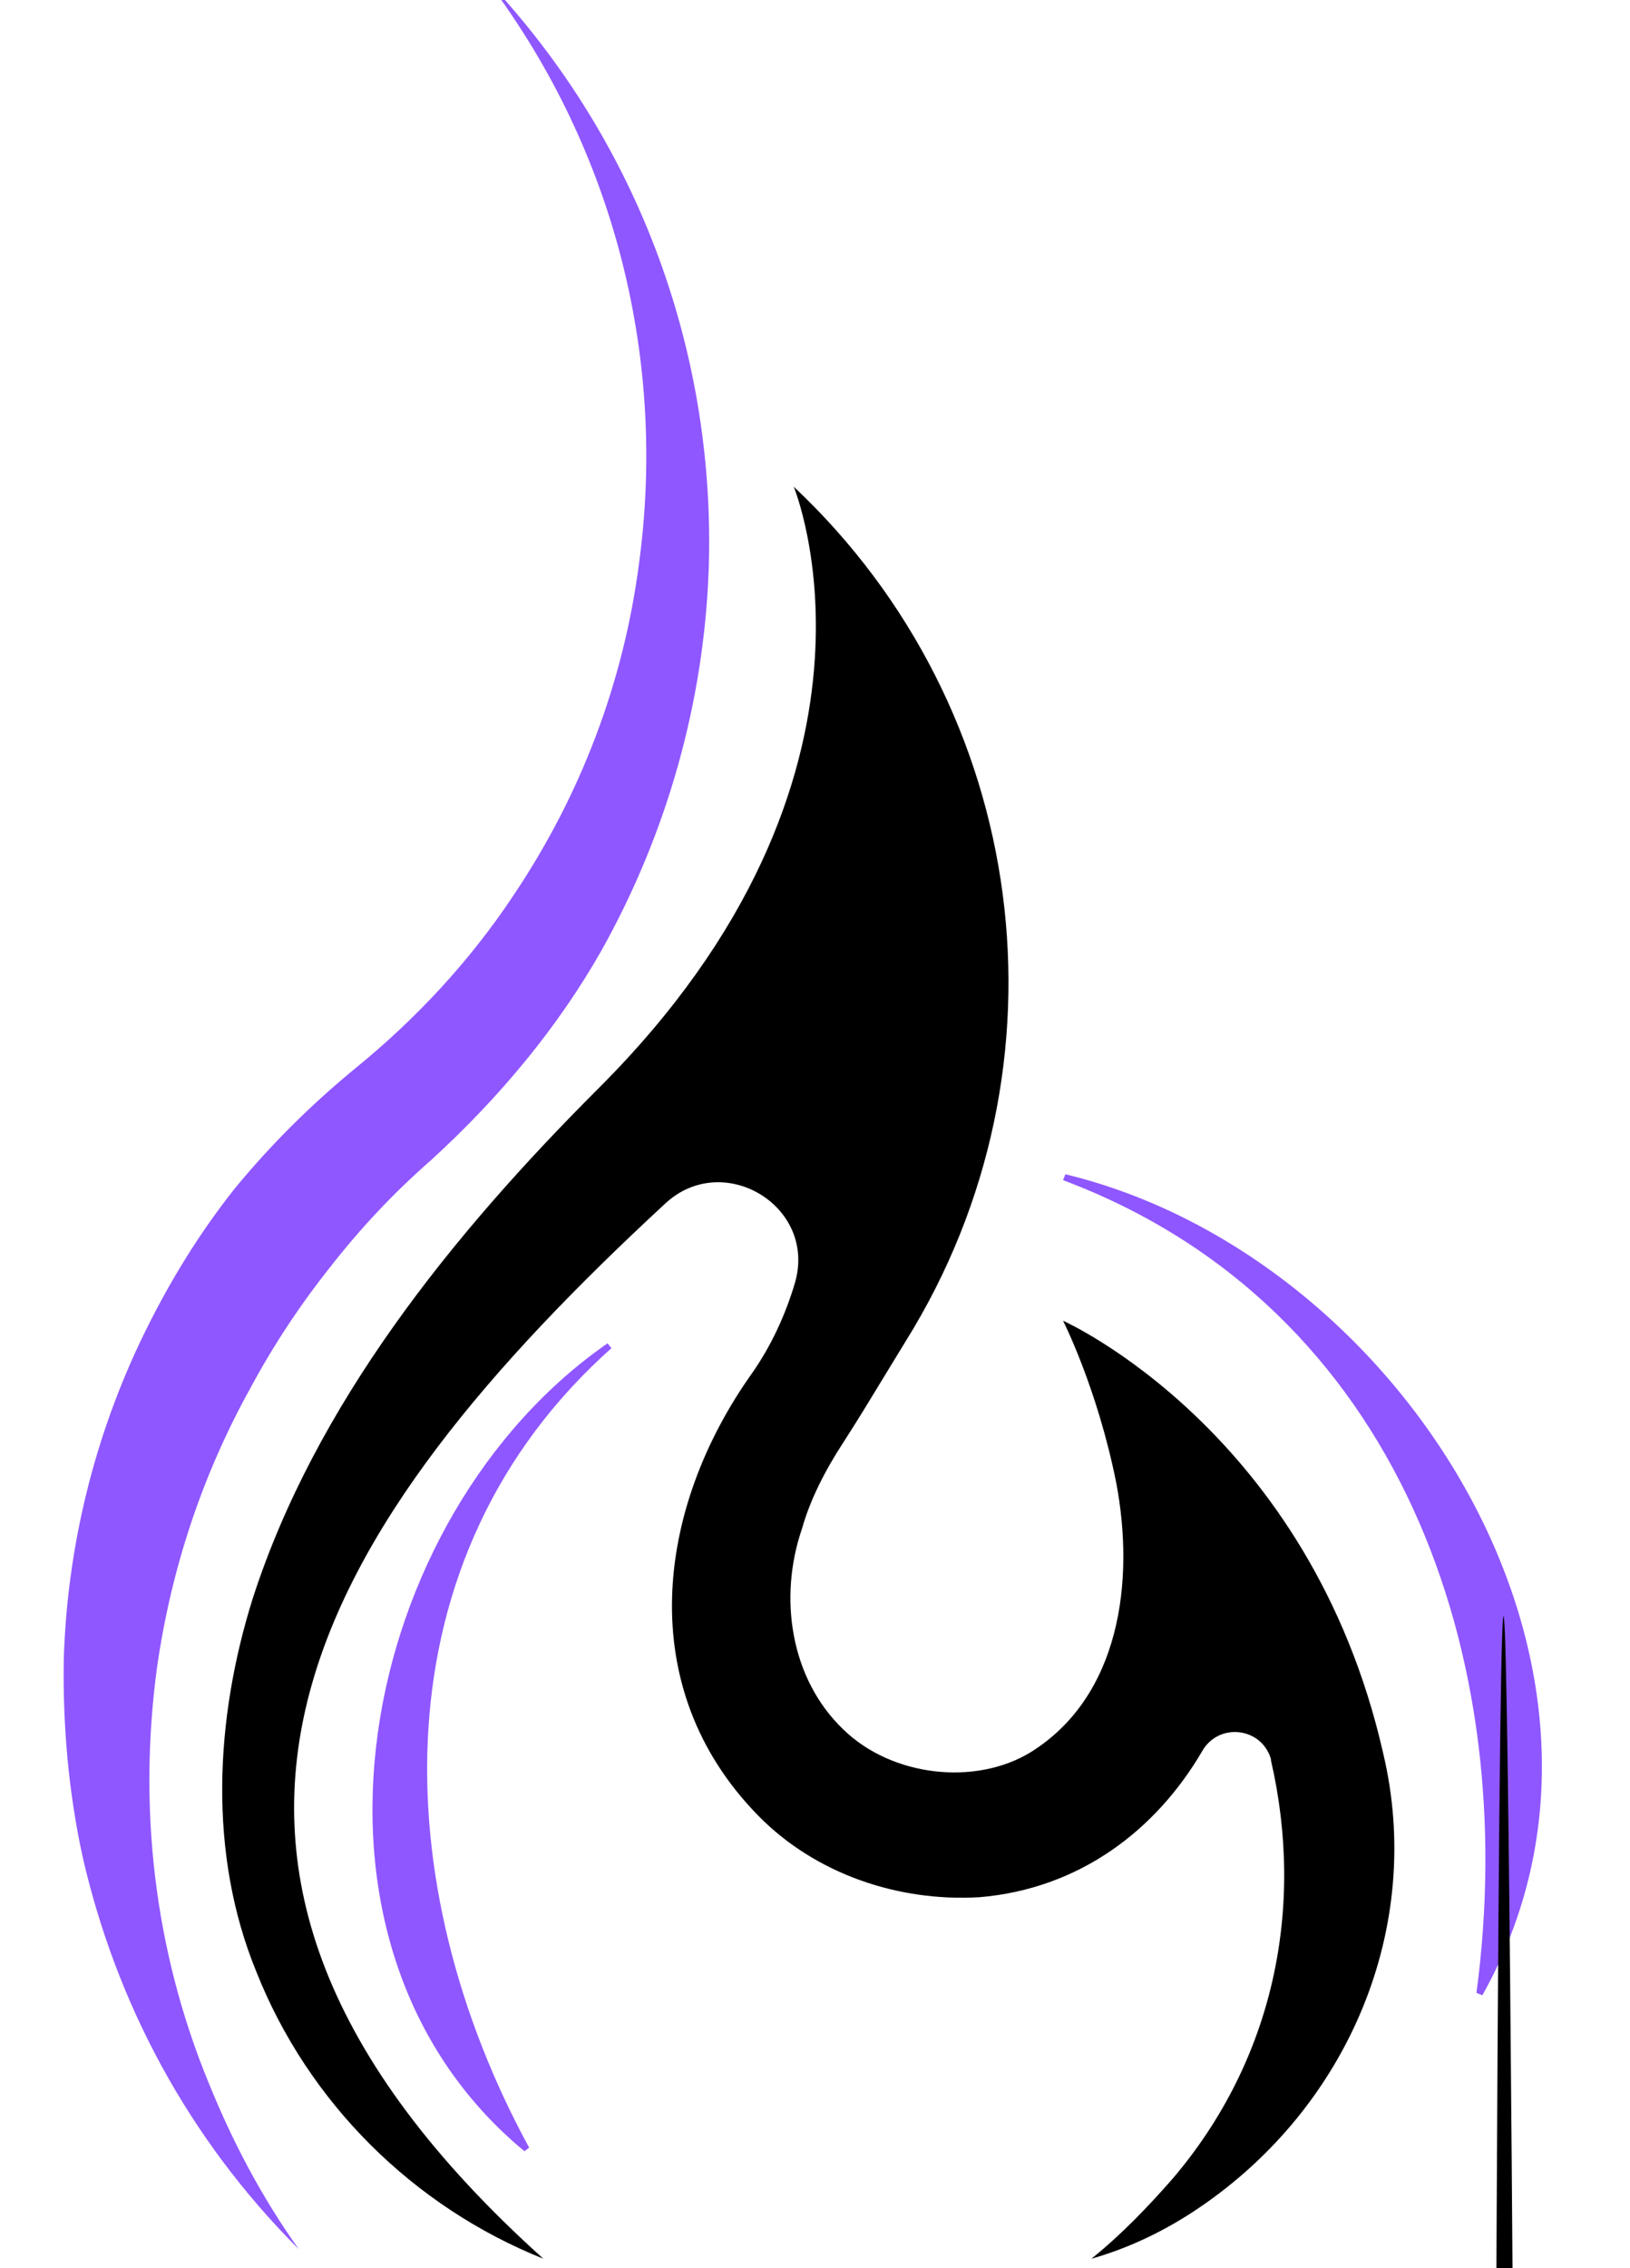 <svg version="1.2" xmlns="http://www.w3.org/2000/svg" viewBox="0 0 138 192" width="138" height="192"><defs><clipPath clipPathUnits="userSpaceOnUse" id="cp1"><path d="m5-2h56v193h-56z"/></clipPath><clipPath clipPathUnits="userSpaceOnUse" id="cp2"><path d="m-71.47 183.09l15.99-193.59 193.59 15.98-15.99 193.59z"/></clipPath><clipPath clipPathUnits="userSpaceOnUse" id="cp3"><path d="m-71.47 183.09l15.99-193.59 193.59 15.98-15.99 193.59z"/></clipPath><clipPath clipPathUnits="userSpaceOnUse" id="cp4"><path d="m18 41.2h101v150h-101z"/></clipPath><clipPath clipPathUnits="userSpaceOnUse" id="cp5"><path d="m90 99h41v70h-41z"/></clipPath><clipPath clipPathUnits="userSpaceOnUse" id="cp6"><path d="m149.23 116.2l-17.91 54.9-58.46-19.07 17.9-54.91z"/></clipPath><clipPath clipPathUnits="userSpaceOnUse" id="cp7"><path d="m149.23 116.2l-17.91 54.9-58.46-19.07 17.9-54.91z"/></clipPath><clipPath clipPathUnits="userSpaceOnUse" id="cp8"><path d="m31 113h21v70h-21z"/></clipPath><clipPath clipPathUnits="userSpaceOnUse" id="cp9"><path d="m40.14 185.59l-32.08-39.64 41.97-33.98 32.09 39.64z"/></clipPath><clipPath clipPathUnits="userSpaceOnUse" id="cp10"><path d="m8.17 146.09l32.09 39.64 41.97-33.98-32.09-39.64z"/></clipPath></defs><style>.a{fill:#8f57ff}</style><g clip-path="url(#cp1)"><g clip-path="url(#cp2)"><g clip-path="url(#cp3)"><path fill-rule="evenodd" class="a" d="m25.3 190.4c-3.2-4.5-5.6-9.1-7.6-14-4.7-11.4-6-23.5-4.4-35.3 1.2-8.3 3.8-16.2 7.9-23.6q2.9-5.4 6.8-10.3c2.5-3.2 5.3-6.2 8.5-9 5.8-5.3 10.7-11.2 14.4-17.7 5.6-10 8.7-21.1 9.1-32.3 0.6-17.8-5.6-35.9-18.8-49.9 11.1 14.7 15.2 32.5 12.9 49.4-1.3 10-4.9 19.6-10.7 28.2-3.6 5.4-8.1 10.3-13.4 14.6q-5.7 4.7-10.2 10.2c-3 3.8-5.5 7.9-7.6 12.2-4.2 8.6-6.5 18-6.8 27.5-0.1 5.6 0.4 11.3 1.6 16.8 2.8 12.2 8.8 23.7 18.3 33.2z"/></g></g></g><g clip-path="url(#cp4)"><path  d="m117.1 148.4c-6.2-27.3-27.1-36.6-27.1-36.6 0 0 2.9 5.7 4.5 13.7 1.6 8.4 0.3 18.1-7.2 22.8-4.7 2.9-11.8 2.1-15.9-1.9-4.5-4.3-5.5-11.2-3.5-17 0.7-2.5 2-5 3.5-7.3q0.9-1.4 1.7-2.7l3.6-5.9c14.5-23.3 10.5-53.5-9.5-72.3 0 0 10.1 24.4-16.6 51-12.4 12.4-23.9 26.7-29.2 43.1-3.2 10.2-3.8 21.6 0.3 31.6 4.4 11.1 13.3 19.9 24.3 24.3-37.7-33.9-19-62.2 10.3-89.3 4.9-4.6 12.9 0.2 11 6.7-0.8 2.7-2 5.3-3.6 7.6-8.2 11.5-10.1 26.7 0.5 37.5 4.8 4.9 11.8 7.3 18.7 6.9 8.5-0.7 15-5.7 18.9-12.4 1.4-2.4 5-2 5.8 0.7 0 0 0 0 0 0.1 2.9 12.6 0.2 25.4-8.3 35.4-2.1 2.4-4.4 4.8-6.9 6.8 3.2-0.9 6.3-2.4 9.1-4.3 12.7-8.6 19.1-23.8 15.6-38.5z"/></g><g clip-path="url(#cp5)"><g clip-path="url(#cp6)"><g clip-path="url(#cp7)"><path class="a" d="m90.2 99.4c28.5 6.9 50.7 42.1 35.3 69.5l-0.5-0.2c3.8-28.4-6.5-58.1-35-68.8z"/></g></g></g><g clip-path="url(#cp8)"><g clip-path="url(#cp9)"><g clip-path="url(#cp10)"><path class="a" d="m51.6 113.6c-21.3 14.6-28.6 50.8-7.2 68.5l0.4-0.3c-12.1-22.2-13-50 7.1-67.8z"/></g></g></g><path fill-rule="evenodd" class="a" d="m-30.3 233.9v-21h7.4q2.2 0 3.7 0.7 1.4 0.7 2.2 1.9 0.7 1.2 0.7 2.7 0 2.1-1.1 3.2-1.1 1.2-2.6 1.7 1.1 0.2 2.1 0.9 0.9 0.7 1.5 1.8 0.6 1.1 0.6 2.4 0 1.6-0.8 2.9-0.8 1.3-2.3 2-1.6 0.8-3.8 0.8zm2.6-11.8h4.6q2.1 0 3.1-0.9 1.1-1 1.1-2.7 0-1.6-1.1-2.5-1-1-3.1-1h-4.6zm0 9.7h4.8q2.2 0 3.3-1 1.2-1 1.2-2.8 0-1.8-1.2-2.8-1.3-1.1-3.4-1.1h-4.7z"/><path class="a" d="m-12.4 233.9v-14.9h2.3l0.2 2.9q0.7-1.5 2.1-2.4 1.4-0.8 3.5-0.8v2.6h-0.7q-1.3 0-2.4 0.5-1.1 0.4-1.8 1.5-0.6 1.2-0.6 3.1v7.5z"/><path class="a" d="m0.1 240.5l3.7-8h-0.8l-6-13.5h2.8l4.9 11.6 5.2-11.6h2.6l-9.7 21.5z"/><path fill-rule="evenodd" class="a" d="m20.1 234.3q-1.8 0-3.1-0.7-1.2-0.6-1.8-1.7-0.6-1-0.6-2.2 0-2.3 1.8-3.5 1.7-1.3 4.7-1.3h4v-0.2q0-1.9-1-2.9-1-1-2.7-1-1.5 0-2.6 0.7-1 0.8-1.3 2.2h-2.6q0.2-1.6 1.1-2.8 1-1.1 2.4-1.6 1.4-0.6 3-0.6 3.1 0 4.7 1.6 1.5 1.7 1.5 4.4v9.2h-2.2l-0.1-2.7q-0.7 1.3-1.9 2.2-1.2 0.9-3.3 0.9zm0.4-2.2q1.5 0 2.5-0.7 1-0.8 1.6-2 0.5-1.2 0.5-2.5h-3.8q-2.2 0-3.1 0.8-0.9 0.7-0.9 1.9 0 1.1 0.8 1.8 0.9 0.7 2.4 0.7z"/><path class="a" d="m31.4 233.9v-14.9h2.3l0.2 2.7q0.7-1.4 2-2.2 1.4-0.8 3.1-0.8 2.6 0 4.2 1.6 1.6 1.6 1.6 4.9v8.7h-2.5v-8.4q0-4.7-3.9-4.7-1.9 0-3.2 1.4-1.2 1.4-1.2 4v7.7z"/><path class="a" d="m65.9 234.3q-3.1 0-5.3-1.4-2.3-1.4-3.5-3.8-1.2-2.5-1.2-5.7 0-3.2 1.2-5.6 1.2-2.5 3.5-3.9 2.2-1.4 5.3-1.4 3.6 0 5.9 1.8 2.2 1.7 2.9 4.8h-2.8q-0.5-2-2-3.2-1.5-1.1-4-1.1-2.2 0-3.9 1-1.7 1-2.6 3-0.9 1.9-0.9 4.6 0 2.7 0.9 4.6 0.9 2 2.6 3 1.7 1 3.9 1 2.5 0 4-1.1 1.5-1.2 2-3.1h2.8q-0.7 3-2.9 4.8-2.3 1.7-5.9 1.7z"/><path fill-rule="evenodd" class="a" d="m84.9 234.3q-2.1 0-3.8-1-1.6-1-2.6-2.7-1-1.8-1-4.1 0-2.4 1-4.2 1-1.7 2.7-2.7 1.7-0.9 3.8-0.9 2.1 0 3.8 0.9 1.6 1 2.6 2.7 1 1.8 1 4.2 0 2.3-1 4.1-1 1.7-2.7 2.7-1.7 1-3.8 1zm0-2.2q1.3 0 2.4-0.6 1.1-0.7 1.8-1.9 0.7-1.3 0.7-3.1 0-1.9-0.7-3.1-0.6-1.3-1.8-1.9-1.1-0.7-2.3-0.7-1.3 0-2.4 0.7-1.1 0.6-1.8 1.9-0.7 1.2-0.7 3.1 0 1.8 0.7 3.1 0.7 1.2 1.8 1.9 1.1 0.6 2.3 0.6z"/><path class="a" d="m95.9 233.9v-14.9h2.3l0.2 2.9q0.7-1.5 2.1-2.4 1.4-0.8 3.5-0.8v2.6h-0.7q-1.3 0-2.5 0.5-1.1 0.4-1.7 1.5-0.7 1.2-0.7 3.1v7.5z"/><path fill-rule="evenodd" class="a" d="m113.5 234.3q-2.2 0-3.9-1.1-1.6-1-2.5-2.8-0.9-1.7-0.9-4 0-2.2 0.9-4 0.9-1.7 2.6-2.7 1.6-1 3.9-1 1.8 0 3.2 0.7 1.4 0.8 2.2 2.1v-9.2h2.5v21.6h-2.3l-0.2-2.5q-0.7 1.1-2.1 2-1.3 0.9-3.4 0.9zm0.3-2.2q1.5 0 2.7-0.7 1.1-0.7 1.8-2 0.6-1.3 0.6-2.9 0-1.7-0.6-3-0.7-1.2-1.8-1.9-1.2-0.7-2.7-0.7-1.5 0-2.6 0.7-1.2 0.7-1.8 1.9-0.7 1.3-0.7 3 0 1.6 0.7 2.9 0.6 1.3 1.8 2 1.1 0.7 2.6 0.7z"/><path fill-rule="evenodd" class="a" d="m132.4 234.3q-2.1 0-3.8-1-1.7-1-2.6-2.7-1-1.8-1-4.1 0-2.4 1-4.2 1-1.7 2.7-2.7 1.7-0.9 3.8-0.9 2.1 0 3.7 0.9 1.7 1 2.7 2.7 1 1.8 1 4.2 0 2.3-1 4.1-1 1.7-2.7 2.7-1.7 1-3.8 1zm0-2.2q1.3 0 2.4-0.6 1.1-0.7 1.8-1.9 0.7-1.3 0.7-3.1 0-1.9-0.7-3.1-0.7-1.3-1.8-1.9-1.1-0.7-2.3-0.7-1.3 0-2.4 0.7-1.1 0.6-1.8 1.9-0.7 1.2-0.7 3.1 0 1.8 0.7 3.1 0.7 1.2 1.8 1.9 1 0.6 2.3 0.6z"/><path class="a" d="m147.7 233.9l-5.7-14.9h2.7l4.4 12.5 4.5-12.5h2.6l-5.6 14.9z"/><path fill-rule="evenodd" class="a" d="m164 234.3q-1.9 0-3.1-0.7-1.2-0.6-1.9-1.7-0.6-1-0.6-2.2 0-2.3 1.8-3.5 1.7-1.3 4.7-1.3h4v-0.2q0-1.9-1-2.9-1-1-2.7-1-1.5 0-2.5 0.7-1.1 0.8-1.4 2.2h-2.6q0.2-1.6 1.1-2.8 1-1.1 2.4-1.6 1.4-0.6 3-0.6 3.1 0 4.7 1.6 1.6 1.7 1.6 4.4v9.2h-2.3l-0.1-2.7q-0.7 1.3-1.9 2.2-1.2 0.9-3.2 0.9zm0.4-2.2q1.4 0 2.4-0.7 1.1-0.8 1.6-2 0.5-1.2 0.5-2.5h-3.8q-2.2 0-3.1 0.8-0.9 0.7-0.9 1.9 0 1.1 0.8 1.8 0.9 0.7 2.5 0.7z"/><path  d="m22 253.6l-2.4-9.1h1.7l1.7 7.2 1.9-7.2h1.8l1.9 7.2 1.6-7.2h1.8l-2.4 9.1h-2l-1.8-6.7-1.9 6.7z"/><path  d="m33.2 253.6v-9.1h6v1.3h-4.3v2.5h3.9v1.3h-3.9v2.7h4.3v1.3z"/><path fill-rule="evenodd" d="m40.8 253.6v-9.1h3.6q1.4 0 2.2 0.7 0.7 0.6 0.7 1.6 0 0.9-0.4 1.4-0.5 0.5-1.2 0.7 0.8 0.2 1.3 0.8 0.5 0.6 0.5 1.4 0 1.1-0.8 1.8-0.7 0.7-2.2 0.7zm1.7-5.3h1.7q0.7 0 1.1-0.3 0.4-0.3 0.4-0.9 0-0.6-0.4-0.9-0.4-0.4-1.1-0.4h-1.7zm0 4h1.9q0.7 0 1.1-0.4 0.4-0.3 0.4-1 0-0.6-0.4-0.9-0.4-0.4-1.2-0.4h-1.8z"/><path fill-rule="evenodd" d="m52.1 253.6v-9.1h3q1.7 0 2.7 0.6 1 0.5 1.5 1.6 0.5 1 0.5 2.4 0 1.3-0.5 2.4-0.5 1-1.5 1.5-1 0.6-2.7 0.6zm1.7-1.4h1.4q1.1 0 1.8-0.4 0.6-0.4 0.9-1.1 0.3-0.7 0.3-1.6 0-1-0.3-1.7-0.3-0.7-0.9-1.1-0.7-0.4-1.8-0.4h-1.4z"/><path  d="m61.3 253.6v-9.1h5.9v1.3h-4.3v2.5h3.9v1.3h-3.9v2.7h4.3v1.3z"/><path  d="m71.4 253.6l-3.3-9.1h1.8l2.6 7.4 2.6-7.4h1.7l-3.3 9.1z"/><path  d="m77.9 253.6v-9.1h5.9v1.3h-4.3v2.5h3.9v1.3h-3.9v2.7h4.3v1.3z"/><path  d="m85.4 253.6v-9.1h1.7v7.8h4v1.3z"/><path fill-rule="evenodd" d="m96.8 253.8q-1.3 0-2.4-0.6-1-0.6-1.6-1.7-0.6-1.1-0.6-2.4 0-1.4 0.6-2.5 0.6-1.1 1.6-1.7 1.1-0.5 2.4-0.5 1.4 0 2.4 0.5 1 0.6 1.6 1.7 0.6 1.1 0.6 2.5 0 1.3-0.6 2.4-0.6 1.1-1.6 1.7-1 0.6-2.4 0.6zm0-1.5q1.3 0 2.1-0.9 0.8-0.9 0.8-2.3 0-1.5-0.8-2.4-0.8-0.9-2.1-0.9-1.3 0-2.1 0.9-0.8 0.9-0.7 2.4-0.1 1.4 0.7 2.3 0.8 0.9 2.1 0.9z"/><path fill-rule="evenodd" d="m102.8 253.6v-9.1h3.4q1.1 0 1.8 0.4 0.7 0.3 1.1 1 0.3 0.6 0.3 1.4 0 0.8-0.3 1.4-0.4 0.6-1.1 1-0.7 0.4-1.8 0.4h-1.7v3.5zm1.7-4.9h1.5q0.9 0 1.3-0.3 0.4-0.4 0.4-1.1 0-0.7-0.4-1.1-0.4-0.3-1.3-0.3h-1.5z"/><path  d="m110.7 253.6v-9.1h6v1.3h-4.3v2.5h3.9v1.3h-3.9v2.7h4.3v1.3z"/><path fill-rule="evenodd" d="m118.2 253.6v-9.1h3.4q1.1 0 1.8 0.4v3.4zm5.2-8.7v-0.2h1.4l0.7 1.6q-0.2 0-0.5 0-0.6 3.6-0.6-0.4-0.3-0.7-1-1zm2.4 0.9q1.5-0.4 0.7-1.3c0.7-244.5 1.9 3.8 1.9 3.8h-1.9l-1-2q0.8-0.1 0.3-0.5zm-5.9 3h1.5q0.9 0 1.2-0.4 0.4-0.4 0.4-1.1 0-0.6-0.4-1-0.3-0.4-1.2-0.4h-1.5z"/></svg>